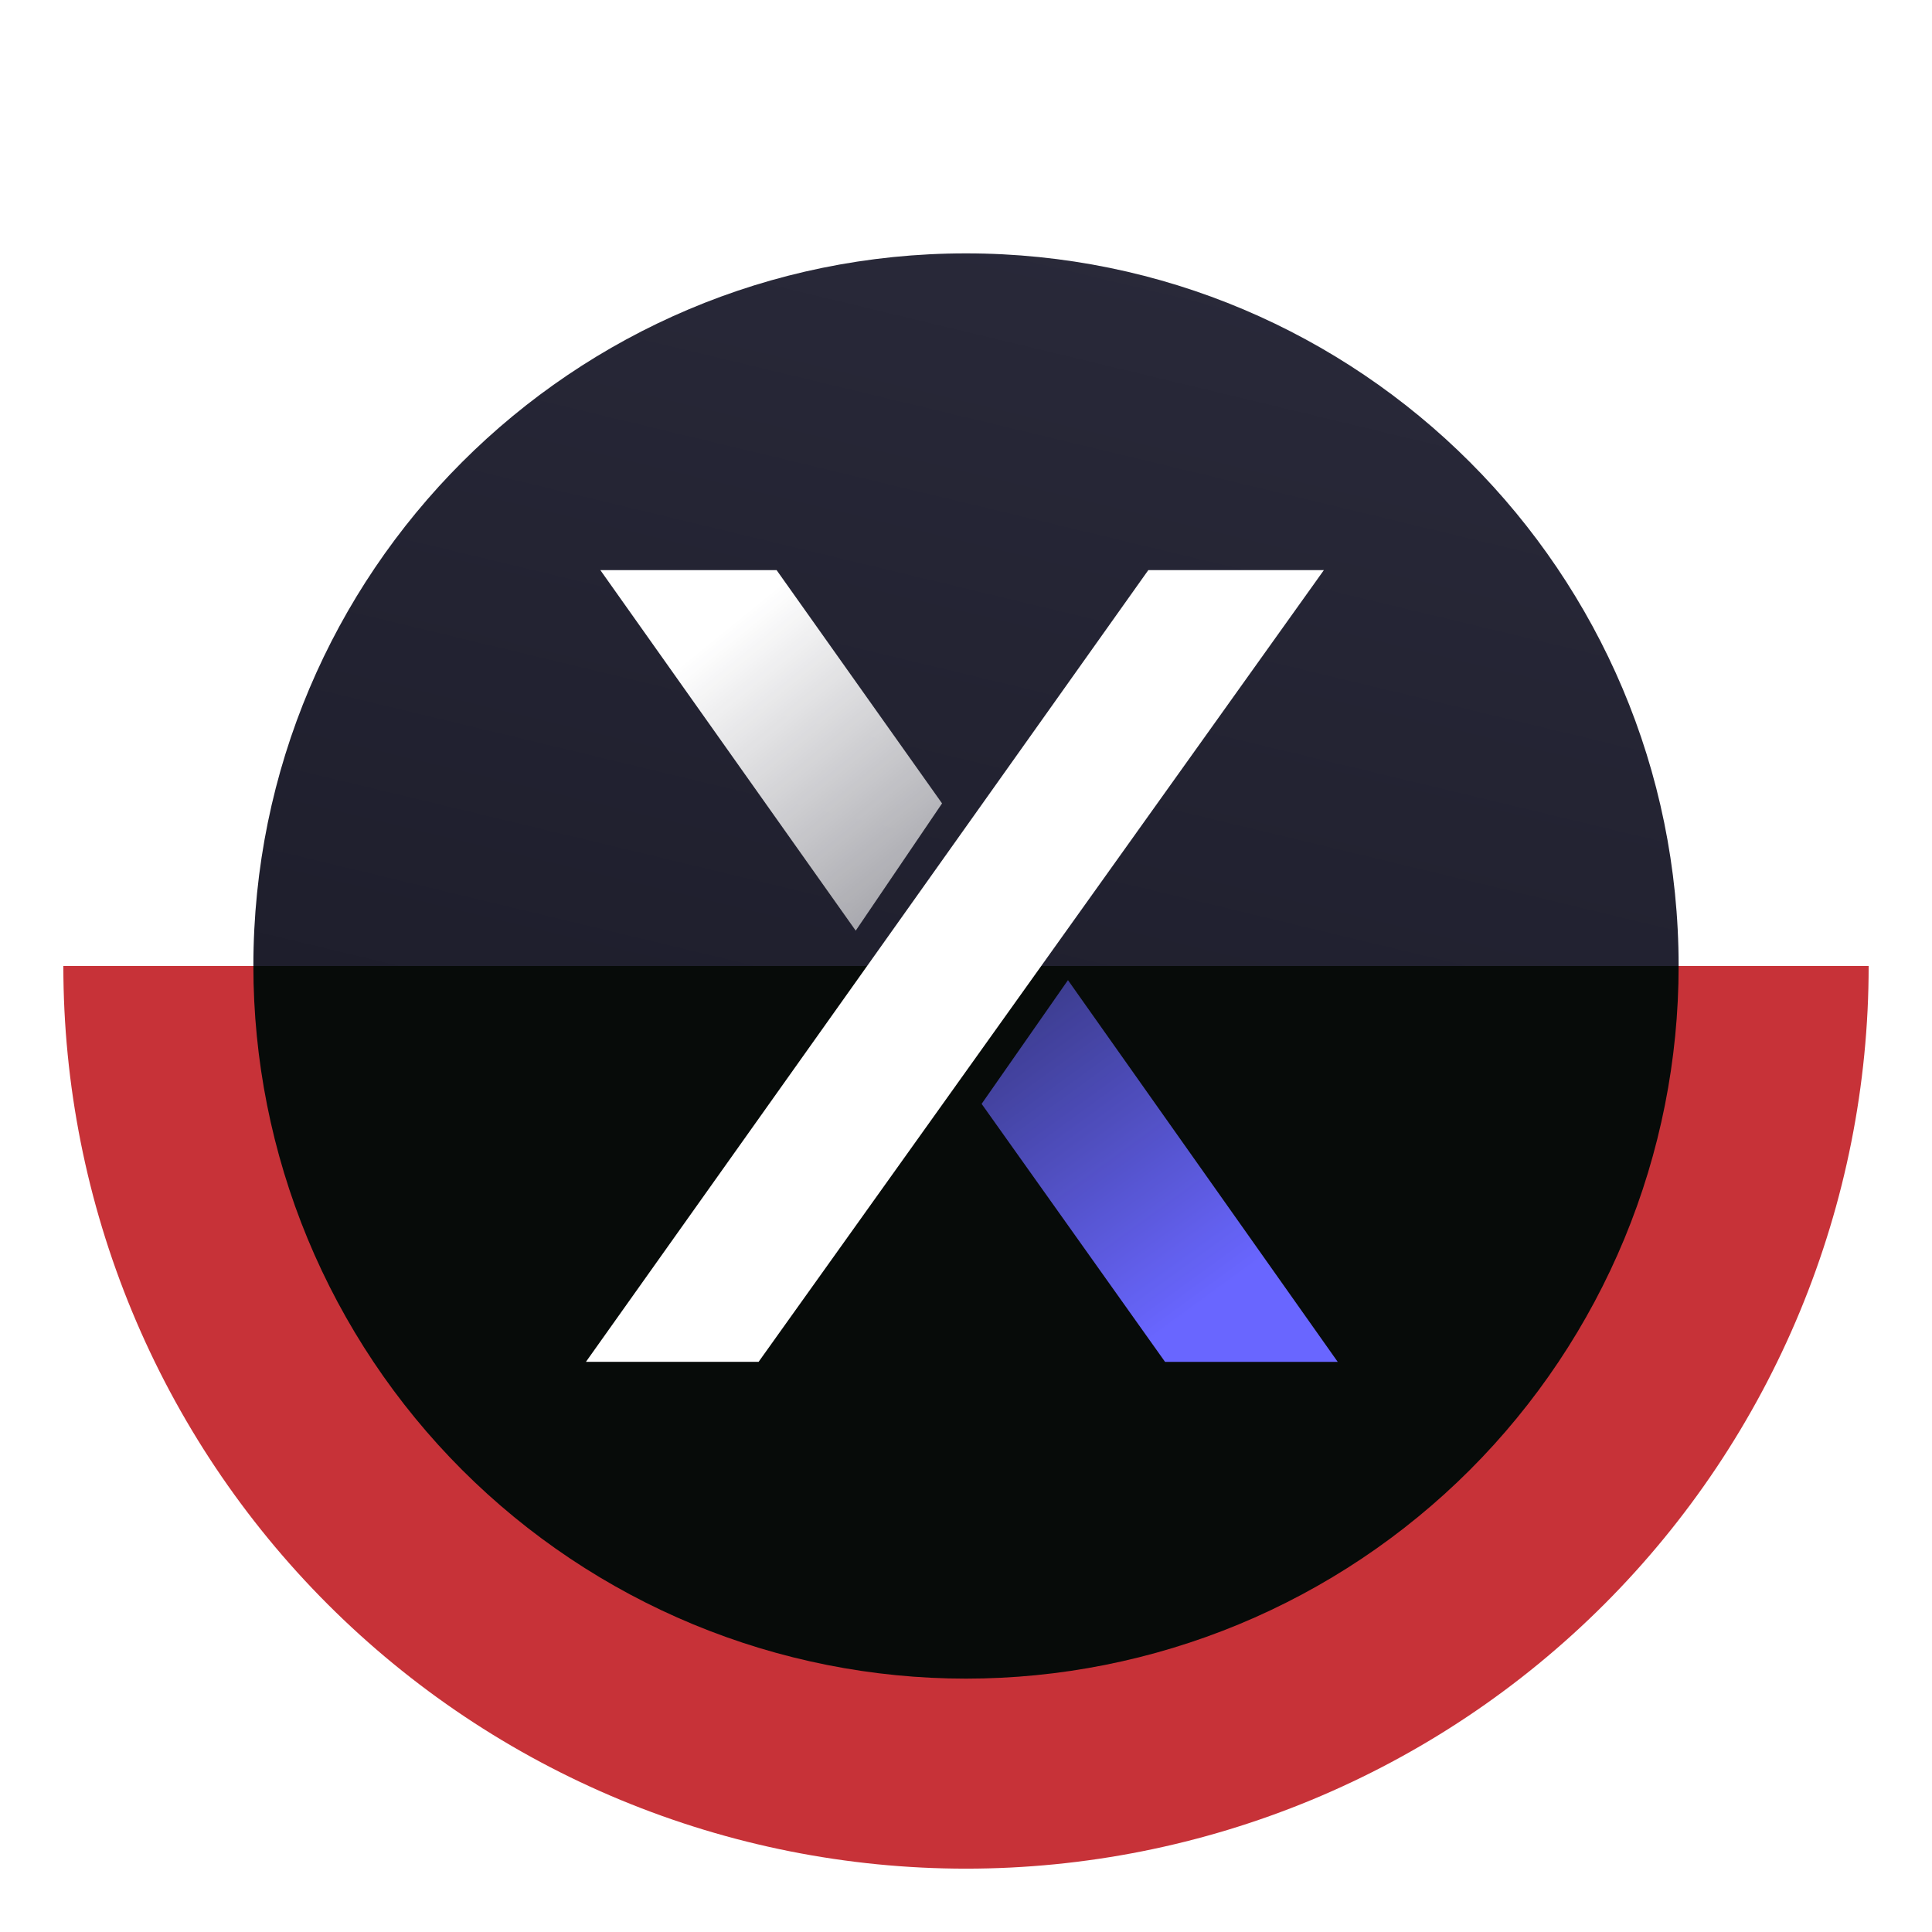<svg xmlns="http://www.w3.org/2000/svg" width="122" height="122" fill="none" viewBox="0 0 122 122"><g filter="url(#filter0_d_1471_1791)"><path fill="url(#paint0_linear_1471_1791)" d="M61 102C85.853 102 106 81.853 106 57C106 32.147 85.853 12 61 12C36.147 12 16 32.147 16 57C16 81.853 36.147 102 61 102Z"/><path fill="#C73238" d="M118 57C118 64.485 116.526 71.897 113.661 78.813C110.797 85.728 106.598 92.012 101.305 97.305C96.012 102.598 89.728 106.797 82.813 109.661C75.897 112.526 68.485 114 61 114C53.515 114 46.103 112.526 39.187 109.661C32.272 106.797 25.988 102.598 20.695 97.305C15.402 92.012 11.203 85.728 8.339 78.813C5.474 71.897 4 64.485 4 57H17.662C17.662 62.691 18.782 68.327 20.96 73.585C23.138 78.843 26.331 83.621 30.355 87.645C34.379 91.669 39.157 94.862 44.415 97.04C49.673 99.218 55.309 100.339 61 100.339C66.691 100.339 72.327 99.218 77.585 97.04C82.843 94.862 87.621 91.669 91.645 87.645C95.669 83.621 98.862 78.843 101.04 73.585C103.218 68.327 104.339 62.691 104.339 57H118Z"/><path fill="#070B09" d="M106 57C106 62.91 104.836 68.761 102.575 74.221C100.313 79.68 96.998 84.641 92.82 88.82C88.641 92.998 83.68 96.313 78.221 98.575C72.761 100.836 66.909 102 61 102C55.09 102 49.239 100.836 43.779 98.575C38.32 96.313 33.359 92.998 29.18 88.82C25.002 84.641 21.687 79.68 19.425 74.221C17.164 68.761 16 62.91 16 57L61 57H106Z"/><path fill="#fff" d="M72.513 32L37 81.996H47.903L83.6 32H72.513Z"/><path fill="url(#paint1_linear_1471_1791)" d="M49.039 32L59.488 46.732L54.036 54.768L37.909 32H49.039Z"/><path fill="url(#paint2_linear_1471_1791)" d="M73.571 82L61.987 65.706L67.439 57.893L84.475 82H73.571Z"/></g><defs><filter id="filter0_d_1471_1791" width="122" height="122" x="0" y="0" color-interpolation-filters="sRGB" filterUnits="userSpaceOnUse"><feFlood flood-opacity="0" result="BackgroundImageFix"/><feColorMatrix in="SourceAlpha" result="hardAlpha" type="matrix" values="0 0 0 0 0 0 0 0 0 0 0 0 0 0 0 0 0 0 127 0"/><feOffset dy="4"/><feGaussianBlur stdDeviation="2"/><feComposite in2="hardAlpha" operator="out"/><feColorMatrix type="matrix" values="0 0 0 0 0 0 0 0 0 0 0 0 0 0 0 0 0 0 0.25 0"/><feBlend in2="BackgroundImageFix" mode="normal" result="effect1_dropShadow_1471_1791"/><feBlend in="SourceGraphic" in2="effect1_dropShadow_1471_1791" mode="normal" result="shape"/></filter><linearGradient id="paint0_linear_1471_1791" x1="88.845" x2="66.718" y1="-.68" y2="91.309" gradientUnits="userSpaceOnUse"><stop stop-color="#2C2C3D"/><stop offset="1" stop-color="#1A1A27"/></linearGradient><linearGradient id="paint1_linear_1471_1791" x1="46.541" x2="61.19" y1="35.125" y2="53.121" gradientUnits="userSpaceOnUse"><stop stop-color="#fff"/><stop offset="1" stop-color="#fff" stop-opacity=".55"/></linearGradient><linearGradient id="paint2_linear_1471_1791" x1="76.07" x2="58.105" y1="78.206" y2="53.559" gradientUnits="userSpaceOnUse"><stop stop-color="#6966FF"/><stop offset="1" stop-color="#6966FF" stop-opacity=".36"/></linearGradient></defs></svg>